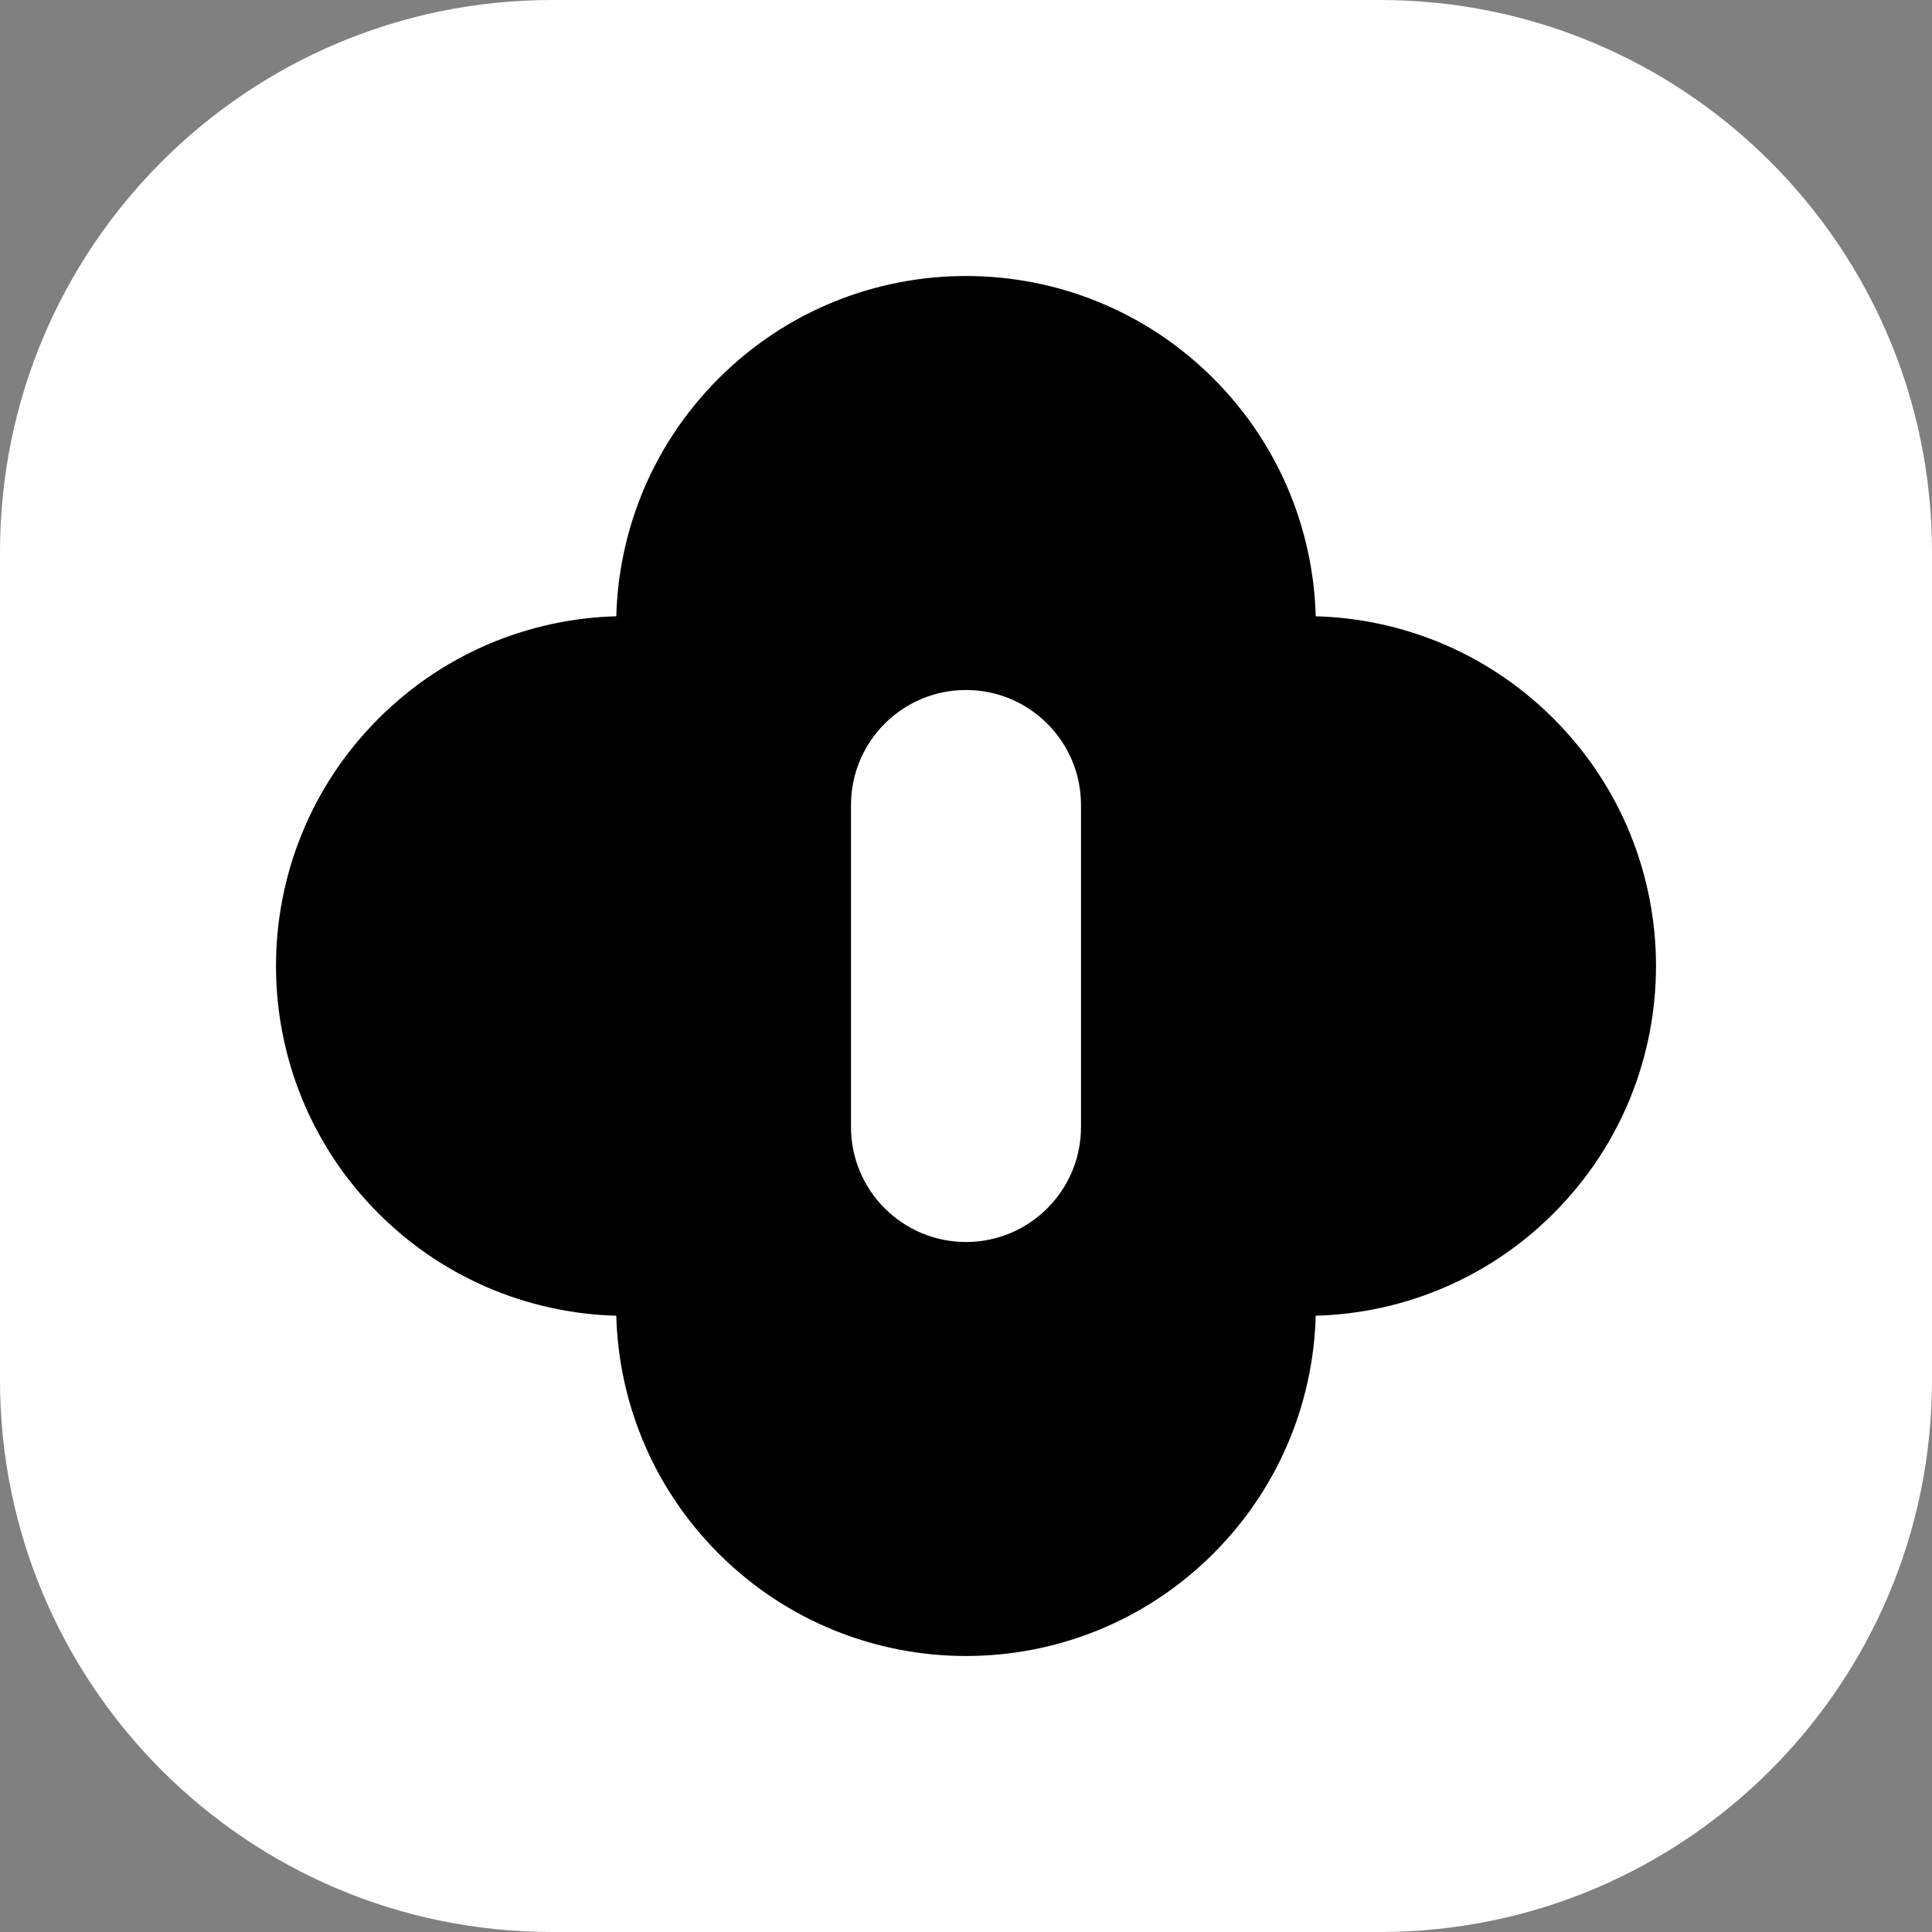 <svg width="84" height="84" viewBox="0 0 84 84" fill="none" xmlns="http://www.w3.org/2000/svg">
<rect x="0" y="0" width="84" height="84" fill="#808080" stroke="none"/>
<g clip-path="url(#clip0_3025_69)">
<path d="M60 0H24C10.745 0 0 10.745 0 24V60C0 73.255 10.745 84 24 84H60C73.255 84 84 73.255 84 60V24C84 10.745 73.255 0 60 0Z" fill="white" style="fill:white;fill-opacity:1;"/>
<path d="M31.244 16.455C37.184 10.515 46.816 10.515 52.756 16.455C58.696 22.395 58.696 32.026 52.756 37.967C46.816 43.907 37.184 43.907 31.244 37.967C25.304 32.026 25.304 22.395 31.244 16.455Z" fill="black" style="fill:black;fill-opacity:1;"/>
<path d="M16.455 31.244C22.395 25.304 32.026 25.304 37.967 31.244C43.907 37.184 43.907 46.816 37.967 52.756C32.026 58.696 22.395 58.696 16.455 52.756C10.515 46.816 10.515 37.184 16.455 31.244Z" fill="black" style="fill:black;fill-opacity:1;"/>
<path d="M46.033 31.244C51.974 25.304 61.605 25.304 67.545 31.244C73.485 37.184 73.485 46.816 67.545 52.756C61.605 58.696 51.974 58.696 46.033 52.756C40.093 46.816 40.093 37.184 46.033 31.244Z" fill="black" style="fill:black;fill-opacity:1;"/>
<path d="M31.244 46.033C37.184 40.093 46.816 40.093 52.756 46.033C58.696 51.974 58.696 61.605 52.756 67.545C46.816 73.485 37.184 73.485 31.244 67.545C25.304 61.605 25.304 51.974 31.244 46.033Z" fill="black" style="fill:black;fill-opacity:1;"/>
<path d="M37 35C37 32.239 39.239 30 42 30C44.761 30 47 32.239 47 35V49C47 51.761 44.761 54 42 54C39.239 54 37 51.761 37 49V35Z" fill="white" style="fill:white;fill-opacity:1;"/>
</g>
<defs>
<clipPath id="clip0_3025_69">
<rect width="84" height="84" fill="white" style="fill:white;fill-opacity:1;"/>
</clipPath>
</defs>
</svg>
